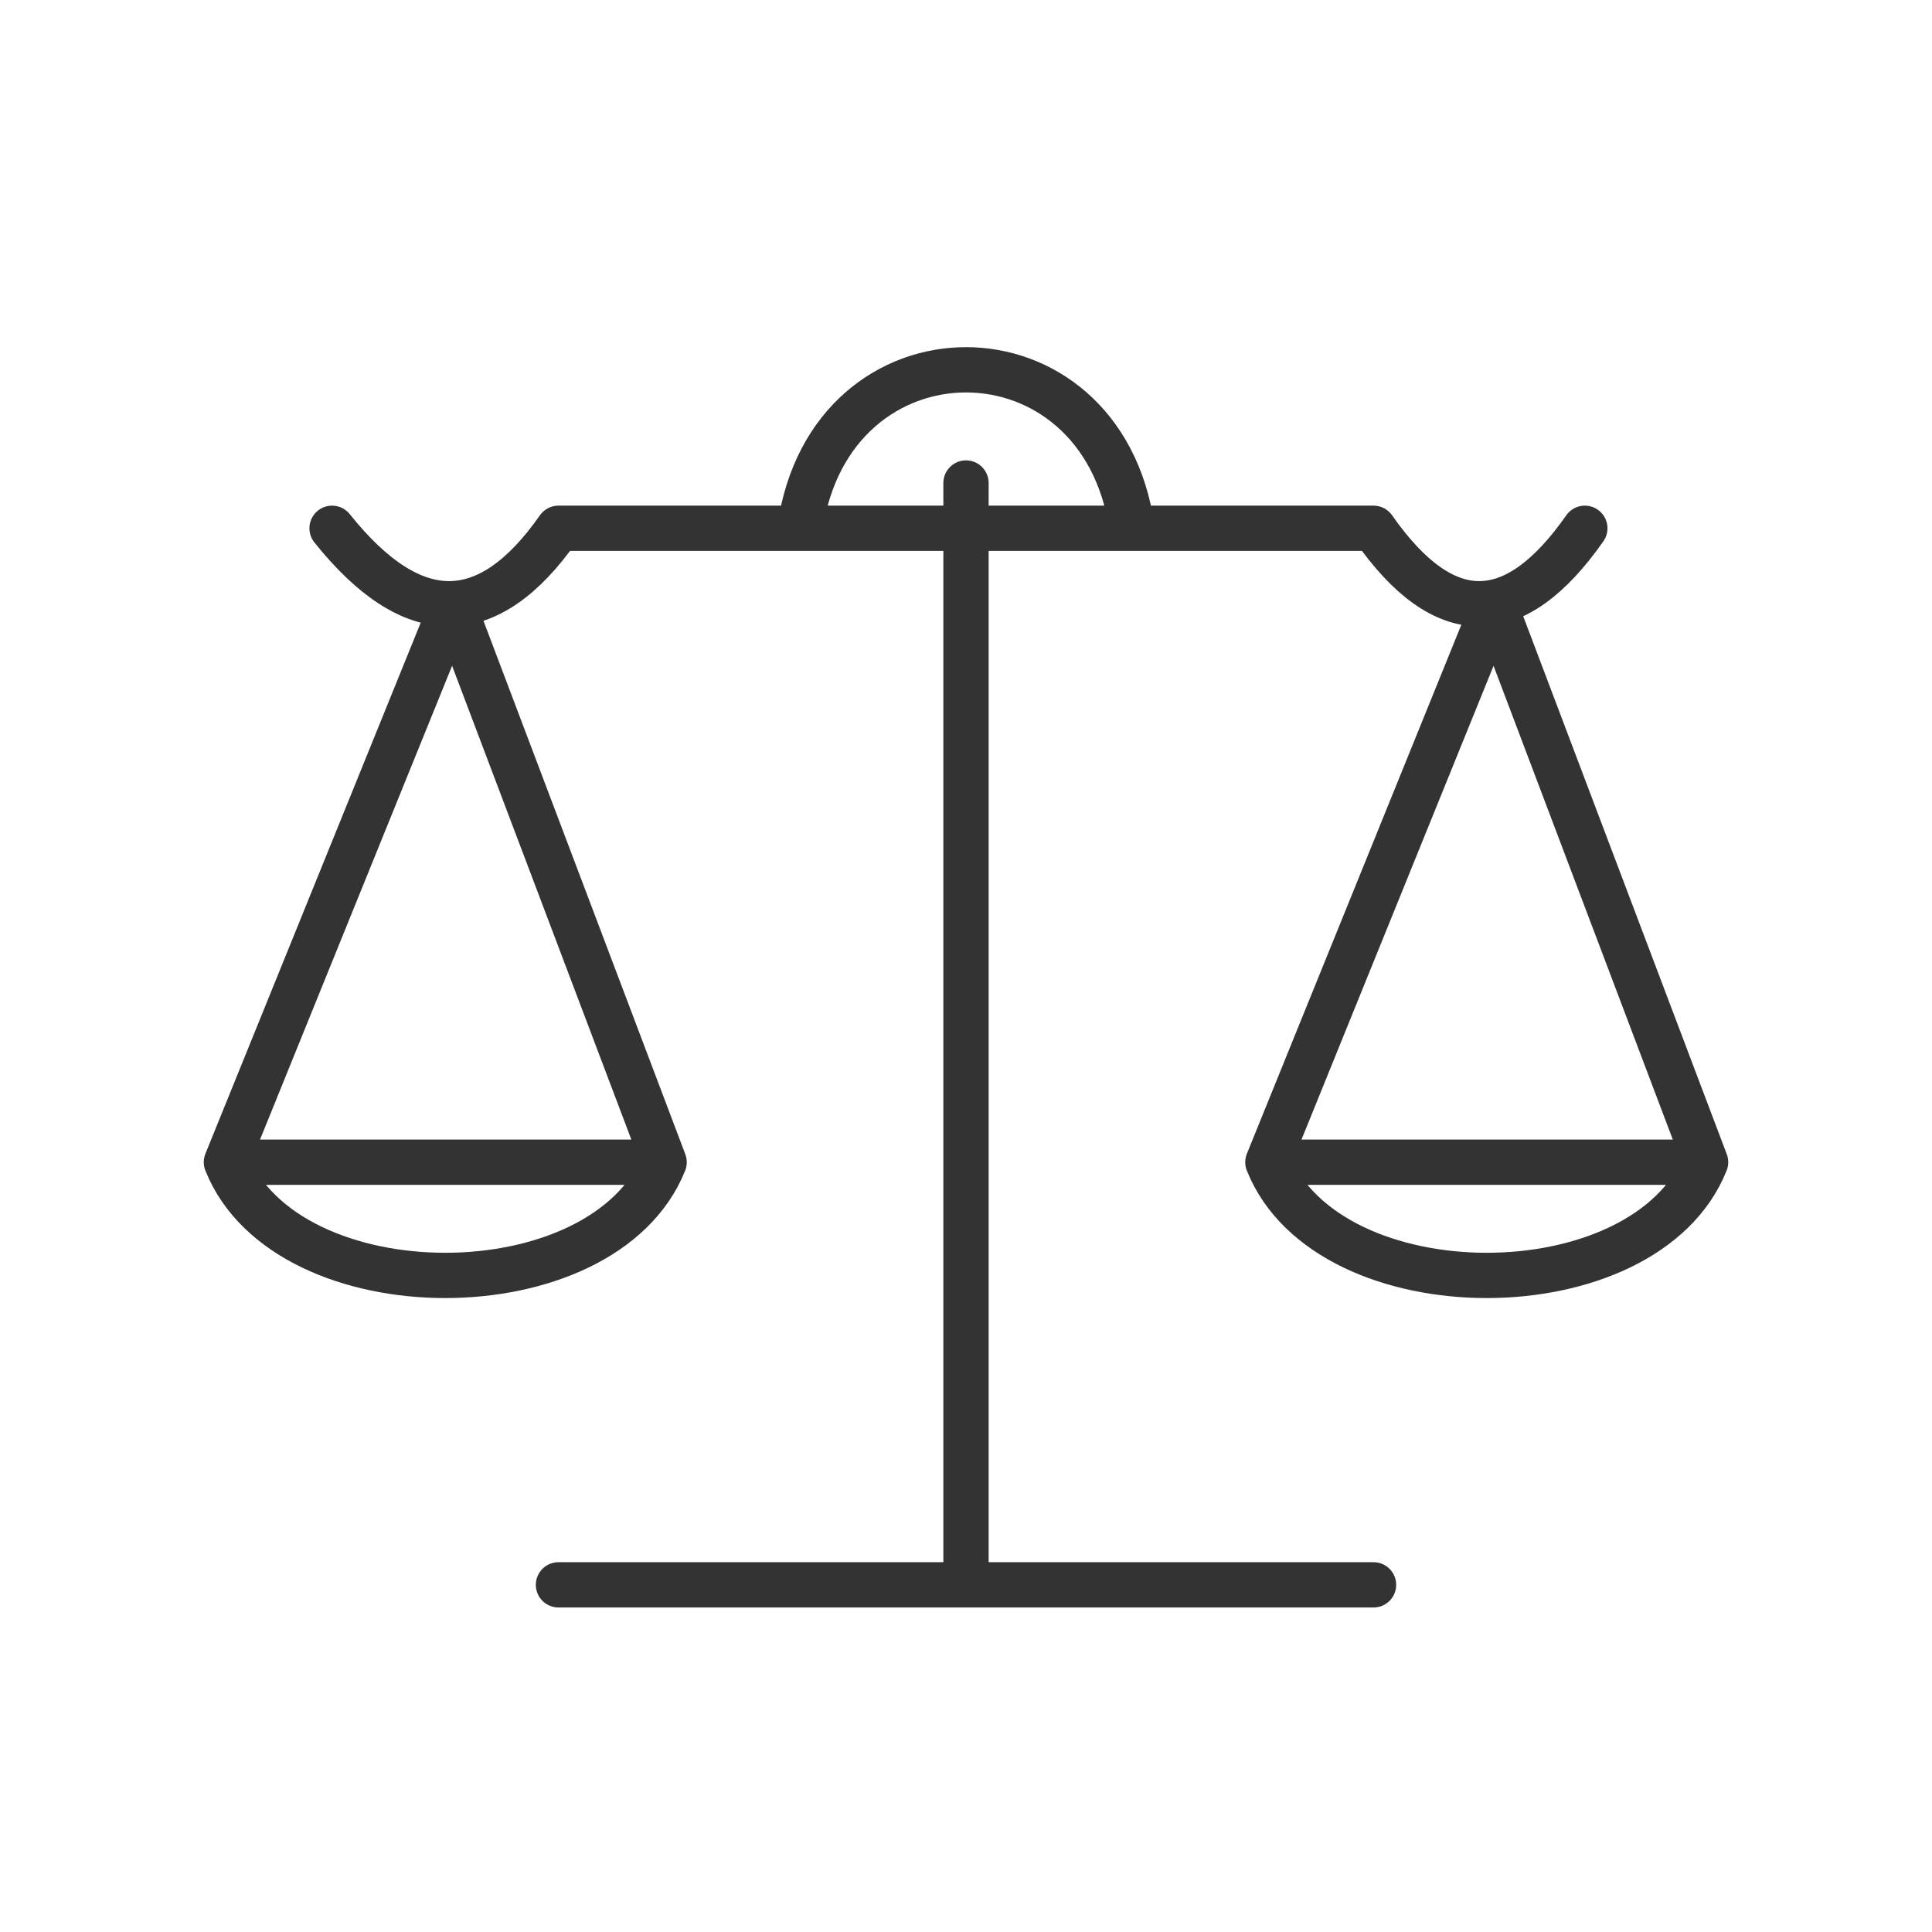 <svg xmlns="http://www.w3.org/2000/svg" viewBox="0 0 128 128" stroke="#333" stroke-width="3" stroke-linejoin="round" stroke-linecap="round" fill="none"><path d="M44 77c-4 10-25 10-29 0L30 40 44 77H15m98 0c-4 10-25 10-29 0L99 40l14 37H84m7 28H37m27 0V32M53 35c2-14 20-14 22 0Zm52 0q-7 10-14 0H37q-7 10-15 0"/></svg>
